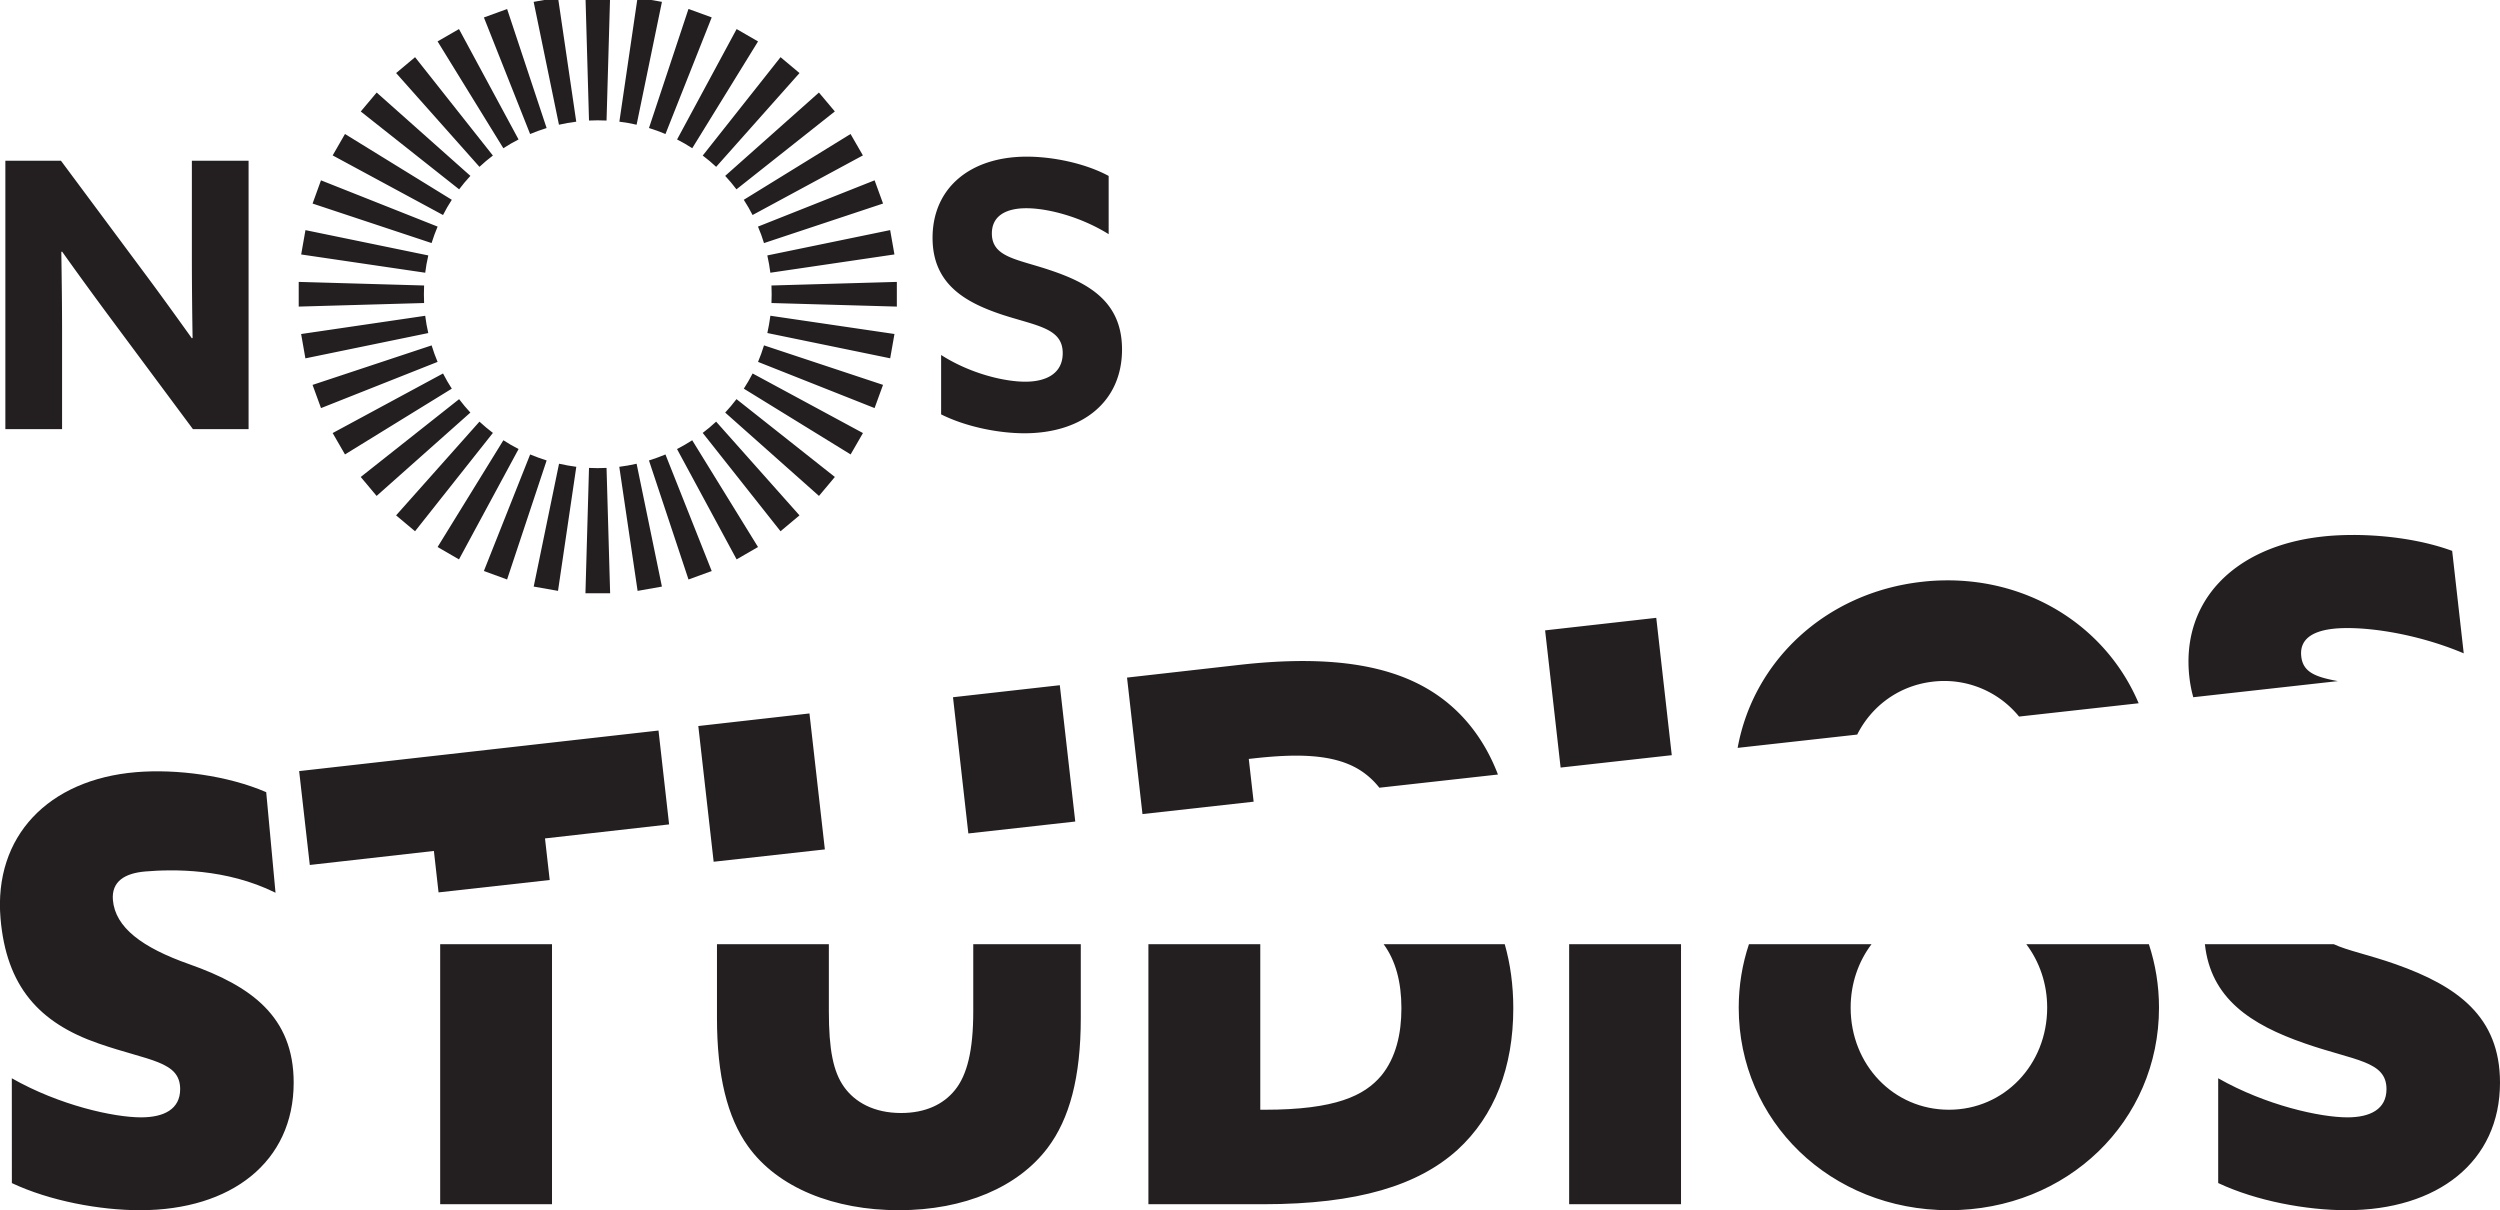 <svg xmlns="http://www.w3.org/2000/svg" width="184.713" height="89.42" viewBox="0 0 48.872 23.659"><defs><clipPath id="a"><path d="M0 0h595.28v841.89H0z"/></clipPath></defs><g fill="#231f20"><path d="M.232 23.128c.743.35 1.72.53 2.505.53 1.784 0 3.004-.944 3.004-2.494 0-1.295-.838-1.89-2.038-2.314-.934-.329-1.45-.722-1.496-1.256-.03-.364.233-.524.635-.558.54-.045 1.577-.063 2.544.416l-.182-1.966c-.752-.325-1.754-.458-2.547-.391C.943 15.24-.124 16.349.01 17.951c.113 1.33.752 2.046 1.92 2.449.976.34 1.592.34 1.592.891 0 .393-.318.552-.764.552-.531 0-1.593-.233-2.527-.764zM8.605 18.458v5.083h2.186v-5.083zm5.411 0v1.443c0 1.125.202 1.942.605 2.505.584.817 1.688 1.252 2.95 1.252 1.285 0 2.336-.456 2.91-1.22.424-.563.647-1.37.647-2.538v-1.442h-2.102v1.315c0 .754-.117 1.242-.361 1.54-.223.275-.573.445-1.05.445-.531 0-.903-.212-1.115-.51-.212-.297-.297-.732-.297-1.475v-1.315zm8.434 0v5.083h2.25c1.847 0 3.025-.371 3.79-1.061.732-.669 1.093-1.624 1.093-2.77 0-.45-.058-.87-.167-1.252h-2.367c.23.315.347.73.347 1.252 0 .498-.106.965-.392 1.316-.33.392-.892.668-2.282.668h-.085v-3.236zm8.225 0v5.083h2.187v-5.083zm3.515 0c-.13.389-.2.805-.2 1.24 0 2.22 1.795 3.96 4.109 3.96s4.107-1.74 4.107-3.96c0-.435-.07-.851-.198-1.24h-2.396c.256.34.408.768.408 1.24 0 1.115-.839 1.996-1.921 1.996-1.083 0-1.921-.88-1.921-1.995 0-.473.152-.902.408-1.241zm8.913 0c.114 1.052.882 1.57 1.959 1.941.976.34 1.591.34 1.591.892 0 .393-.318.552-.764.552-.53 0-1.592-.233-2.526-.764v2.048c.743.35 1.72.531 2.505.531 1.783 0 3.004-.945 3.004-2.494 0-1.295-.839-1.89-2.038-2.314-.527-.186-.946-.267-1.211-.392z"/><path d="M46.01 10.458c-.217 0-.428.01-.625.033-1.709.193-2.753 1.262-2.585 2.749.016.14.042.268.076.39l2.826-.315c-.426-.08-.68-.167-.715-.482-.038-.338.222-.496.622-.541.538-.06 1.578.068 2.554.48l-.226-2.003c-.568-.209-1.275-.31-1.927-.311zm-8.014.888c-.14.002-.283.011-.427.028-1.888.213-3.294 1.553-3.6 3.246l2.337-.26c.281-.558.817-.96 1.484-1.035a1.884 1.884 0 0 1 1.68.683l2.338-.26c-.62-1.469-2.098-2.433-3.812-2.402zm-5.618.732-2.173.245.303 2.682 2.173-.242zm-7.033.845c-.35.005-.724.03-1.12.075l-2.193.248.302 2.668 2.173-.242-.095-.836.074-.008c.854-.097 1.56-.091 2.064.205.161.096.299.219.415.366l2.318-.258c-.28-.734-.749-1.306-1.372-1.672-.661-.39-1.513-.56-2.566-.546zm-4.627.472-2.088.235.3 2.663 2.09-.233zm-4.894.552-2.173.246.3 2.653 2.174-.241zm-2.951.334-7.025.793.208 1.835 2.426-.274.091.81 2.173-.242-.092-.813 2.426-.274z" aria-label="STUDIOS"/><g clip-path="url(#a)" transform="matrix(.54 0 0 .54 .054 0)"><path d="M3.973 11.616a152.688 152.688 0 0 1-1.826-2.509l-.027.013c.013.927.027 1.866.027 2.806v3.61H.094V5.819h2.013L5.02 9.738c.631.845 1.221 1.664 1.826 2.509l.026-.013a185.76 185.76 0 0 1-.026-2.805v-3.61h2.053v9.717H6.885zM33.97 12.851c1.047.671 2.281.967 3.046.967.778 0 1.356-.309 1.356-1.034 0-.899-.913-.98-2.162-1.382-1.341-.443-2.55-1.1-2.55-2.791 0-1.813 1.369-2.94 3.409-2.94.952 0 2.12.241 2.966.698v2.108c-1.033-.644-2.227-.939-2.979-.939-.726 0-1.249.268-1.249.913 0 .858.899.926 2.067 1.316 1.463.483 2.645 1.167 2.645 2.885 0 1.892-1.437 3.033-3.53 3.033-.966 0-2.134-.242-3.019-.684zM21.223 4.364l.313-.008.322.008.13-4.538h-.894zM21.223 16.939l.313.008.322-.008.13 4.539h-.894zM15.253 10.97l-.007-.313.007-.322-4.539-.13v.894zM27.828 10.97l.007-.313-.007-.322 4.539-.13v.894zM20.135 4.515l.306-.062.32-.048-.66-4.493-.882.155zM22.319 16.899l.31-.047.317-.064.916 4.447-.88.156zM15.404 12.057l-.063-.307-.048-.318-4.492.66.155.881zM27.788 9.873l-.047-.31-.063-.316 4.447-.917.155.881zM19.091 4.852l.292-.114.305-.103-1.43-4.309-.84.306zM23.393 16.669l.297-.1.3-.117 1.675 4.22-.84.306zM15.741 13.101l-.114-.292-.102-.305-4.31 1.43.306.84zM27.558 8.8l-.099-.297-.119-.3 4.222-1.675.306.84zM18.122 5.366l.267-.164.283-.154-2.156-3.996-.775.447zM24.409 16.256l.275-.15.275-.168 2.382 3.865-.775.447zM16.256 14.07l-.164-.267-.154-.283-3.995 2.157.446.774zM27.144 7.784l-.149-.275-.169-.276 3.865-2.382.447.775zM17.257 6.04l.234-.208.252-.201-2.817-3.561-.686.575zM25.339 15.672l.245-.195.241-.213 3.017 3.393-.686.575zM16.928 14.936l-.207-.234-.201-.252-3.561 2.817.575.686zM26.561 6.854l-.195-.246-.213-.241 3.393-3.017.576.684zM16.521 6.854l.195-.246.213-.241-3.393-3.017-.576.686zM26.153 14.936l.208-.235.201-.252 3.561 2.818-.575.686zM17.744 15.672l-.245-.195-.242-.213-3.018 3.393.686.575zM25.826 6.04l-.234-.208-.252-.201 2.817-3.561.686.575zM15.938 7.784l.149-.276.169-.275-3.867-2.382-.446.775zM26.827 14.07l.164-.267.155-.283 3.994 2.157-.446.774zM18.673 16.256l-.275-.15-.275-.168-2.382 3.865.775.448zM24.96 5.366l-.266-.164-.283-.153 2.156-3.997.775.448zM15.524 8.799l.1-.297.118-.299-4.222-1.675-.304.841zM27.342 13.101l.114-.292.102-.306 4.309 1.43-.306.84zM19.689 16.669l-.297-.101-.3-.116-1.675 4.219.84.307zM23.991 4.852l-.291-.115-.306-.103 1.43-4.31.841.306zM15.294 9.873l.046-.31.065-.316-4.447-.916-.155.881zM27.679 12.056l.061-.307.049-.319 4.492.661-.155.88zM20.763 16.899l-.309-.048-.316-.063-.917 4.447.88.155zM22.946 4.515l-.306-.063-.318-.047.659-4.493.882.155z"/></g></g></svg>